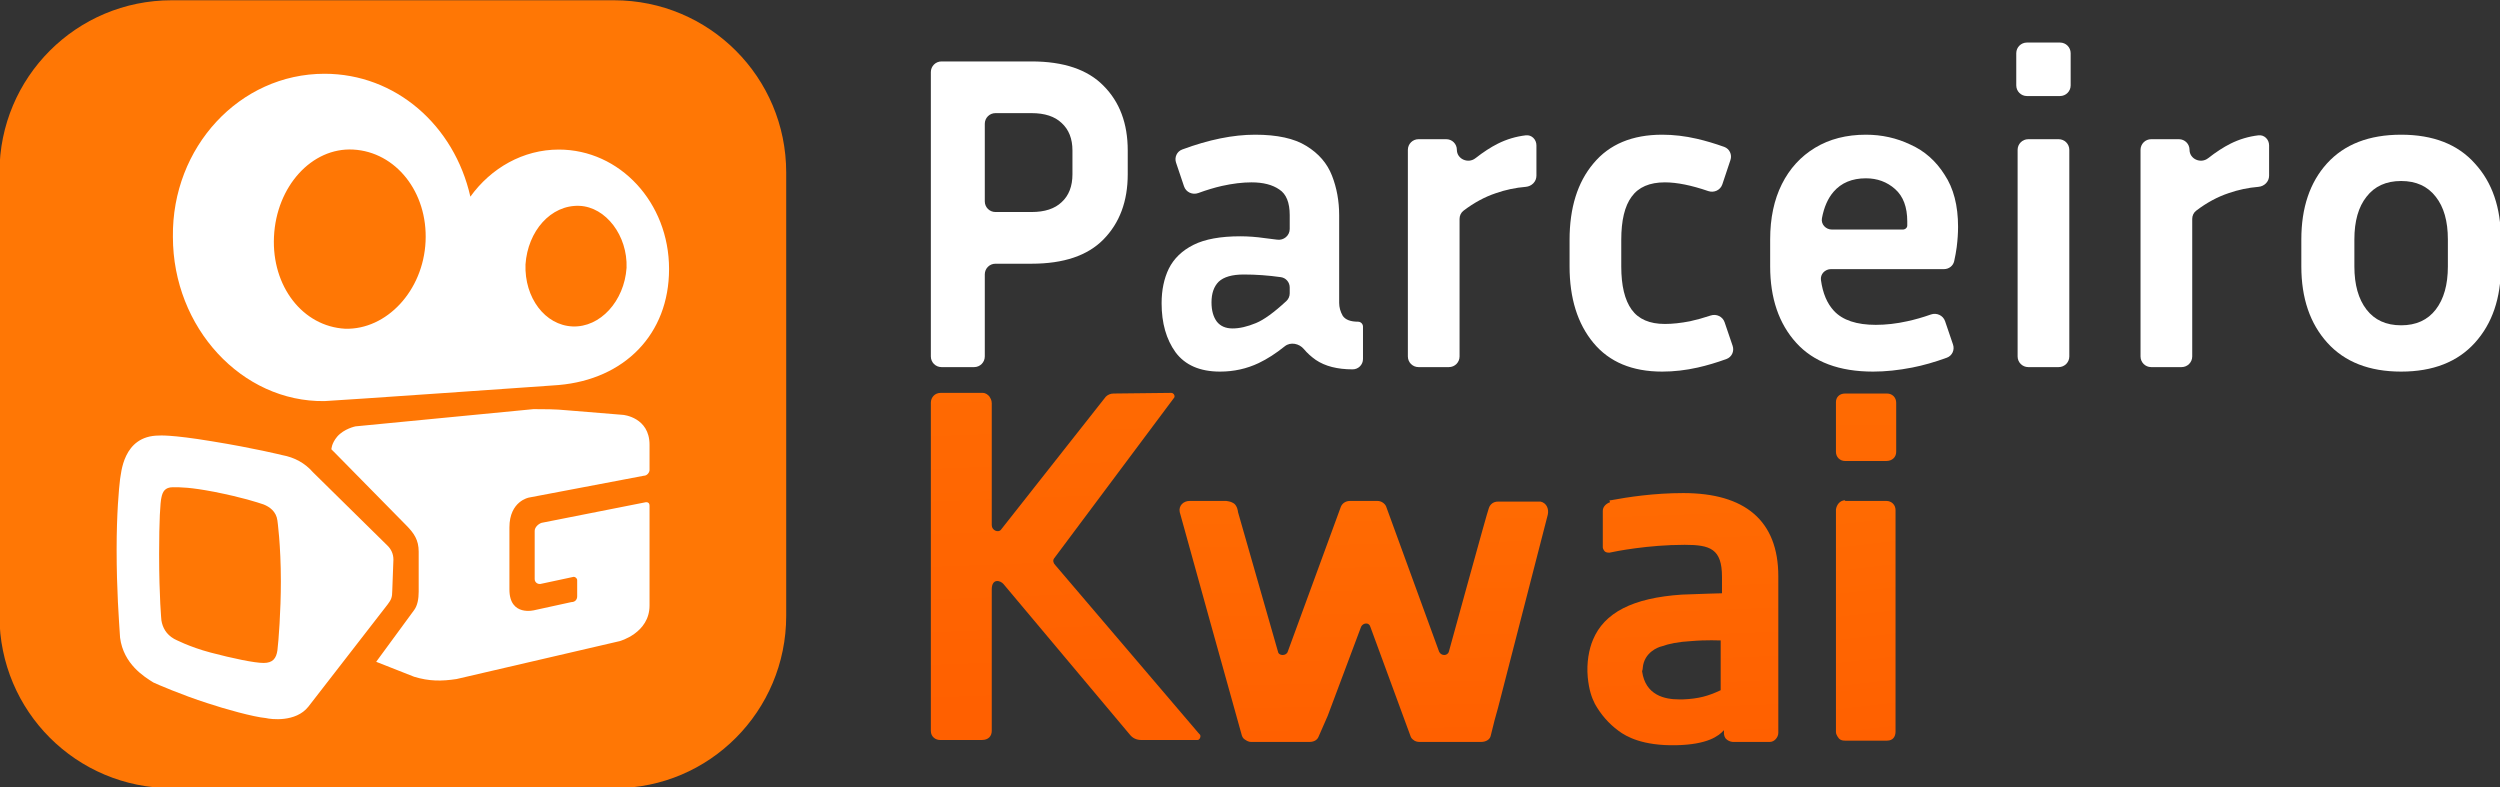 <svg width="940" height="296" viewBox="0 0 940 296" fill="none" xmlns="http://www.w3.org/2000/svg">
<rect x="0" y="0" width="940" height="296" fill="#333333" stroke="none"/>
<g clip-path="url(#clip0_15_2)">
<path fill-rule="evenodd" clip-rule="evenodd" d="M231.27 296.341H64.579C28.736 296.341 -0.197 267.408 -0.197 231.565V64.874C-0.197 29.031 28.736 0.098 64.579 0.098H230.838C266.681 0.098 295.614 29.031 295.614 64.874V231.565C295.614 267.408 266.681 296.341 231.27 296.341Z" fill="#FF7705"/>
<path fill-rule="evenodd" clip-rule="evenodd" d="M99.126 249.271C95.672 249.271 87.467 247.543 79.262 245.384C71.057 243.225 65.443 240.202 65.443 240.202C62.42 238.475 61.124 235.884 60.692 233.293C60.692 233.293 59.829 224.656 59.829 208.246C59.829 195.722 60.261 188.813 60.692 187.085C61.124 184.926 61.988 183.199 65.011 183.199C68.034 183.199 71.489 183.199 80.557 184.926C91.353 187.085 96.535 188.813 99.126 189.676C101.286 190.54 103.877 192.268 104.308 195.722C104.308 195.722 105.604 204.791 105.604 218.61C105.604 229.838 104.74 241.066 104.308 244.52C103.877 247.543 102.581 249.271 99.126 249.271ZM147.924 210.405C147.924 208.246 147.061 206.518 145.765 205.223L117.696 177.585C114.673 174.13 110.786 171.971 106.036 171.107C106.036 171.107 95.672 168.516 79.694 165.925C64.147 163.334 59.829 163.766 59.829 163.766C46.01 163.766 45.578 178.449 45.146 180.176C44.714 183.631 43.851 193.131 43.851 206.518C43.851 222.065 44.714 232.861 45.146 239.77C46.442 249.703 54.215 254.453 57.669 256.612C58.533 257.044 68.466 261.362 77.966 264.385C84.444 266.544 95.24 269.567 99.99 269.999C101.717 270.431 111.218 271.726 115.968 265.681L145.765 227.247C147.061 225.519 147.493 224.656 147.493 222.065L147.924 210.405ZM213.133 154.265C208.814 153.834 204.496 153.834 200.609 153.834L133.674 160.311C133.674 160.311 129.355 161.175 126.764 164.198C124.605 166.789 124.605 168.948 124.605 168.948L126.332 170.675L152.675 197.45C155.698 200.473 157.425 203.064 157.425 207.382V222.496C157.425 225.088 156.993 227.679 155.698 229.406L141.447 248.839L155.698 254.453C161.312 256.18 166.062 256.18 171.676 255.316L232.997 241.066C232.997 241.066 244.225 238.043 244.225 227.679V190.108C244.225 189.245 243.793 188.813 242.93 188.813L203.632 196.586C202.337 197.018 201.041 198.313 201.041 199.609V217.746C201.041 219.042 202.337 219.905 203.632 219.474L215.724 216.883C216.156 216.883 217.019 217.314 217.019 218.178V224.224C217.019 225.519 216.156 226.383 214.86 226.383L201.041 229.406C201.041 229.406 191.541 231.997 191.541 221.633V198.313C191.541 188.381 198.882 187.085 198.882 187.085L242.066 178.88C243.362 178.88 244.225 177.585 244.225 176.721V167.221C244.225 156.856 234.293 155.993 234.293 155.993L213.133 154.265ZM132.81 56.237C148.788 57.101 160.88 72.216 160.016 90.785C159.152 109.354 145.333 124.036 129.787 123.605C113.809 122.741 102.149 107.626 103.013 89.057C103.877 70.056 117.264 55.374 132.81 56.237ZM197.586 99.421C198.45 86.898 207.087 76.966 217.883 77.397C227.815 77.829 236.02 88.626 235.588 100.717C234.725 113.24 225.656 123.173 215.292 122.741C204.928 122.309 197.154 111.945 197.586 99.421ZM251.567 101.149C251.567 76.102 232.997 56.237 210.11 56.237C196.723 56.237 184.631 63.147 176.858 73.943C170.812 47.169 148.788 27.736 122.014 27.736C90.058 27.736 64.579 55.374 65.011 89.057C65.011 123.173 90.921 151.243 122.014 150.811C123.741 150.811 210.542 144.765 210.11 144.765C234.725 142.606 251.567 125.764 251.567 101.149Z" fill="white"/>
<path d="M354 138.032C351.791 138.032 350 136.241 350 134.032V27.099C350 24.89 351.791 23.099 354 23.099H387.86C399.917 23.099 408.931 26.141 414.903 32.226C420.988 38.31 424.03 46.423 424.03 56.565V65.523C424.03 75.664 420.988 83.833 414.903 90.03C408.931 96.115 399.917 99.157 387.86 99.157H374.282C372.073 99.157 370.282 100.948 370.282 103.157V134.032C370.282 136.241 368.491 138.032 366.282 138.032H354ZM387.86 42.536H374.282C372.073 42.536 370.282 44.327 370.282 46.536V75.72C370.282 77.929 372.073 79.72 374.282 79.72H387.86C392.818 79.72 396.593 78.481 399.185 76.002C401.889 73.523 403.241 70.03 403.241 65.523V56.565C403.241 52.17 401.889 48.733 399.185 46.254C396.593 43.776 392.818 42.536 387.86 42.536Z" fill="white"/>
<path d="M508.597 138.877C502.85 138.877 498.23 137.694 494.737 135.327C493.004 134.114 491.508 132.753 490.248 131.243C488.496 129.142 485.227 128.474 483.094 130.188C479.735 132.888 476.461 134.996 473.272 136.511C468.765 138.652 463.919 139.722 458.736 139.722C451.187 139.722 445.609 137.299 442.003 132.454C438.51 127.609 436.764 121.468 436.764 114.031C436.764 109.073 437.665 104.735 439.468 101.017C441.383 97.186 444.482 94.2 448.764 92.059C453.046 89.918 458.905 88.847 466.342 88.847C469.272 88.847 472.314 89.073 475.469 89.523C477.052 89.693 478.634 89.891 480.217 90.117C482.683 90.47 484.934 88.588 484.934 86.098V80.903C484.934 76.171 483.638 72.959 481.047 71.269C478.455 69.466 474.962 68.565 470.567 68.565C467.187 68.565 463.469 69.016 459.412 69.917C456.628 70.553 453.676 71.442 450.556 72.584C448.38 73.38 445.939 72.279 445.2 70.084L442.19 61.146C441.515 59.142 442.516 56.95 444.498 56.215C454.498 52.504 463.639 50.649 471.92 50.649C480.258 50.649 486.681 52.057 491.188 54.874C495.808 57.691 499.019 61.41 500.822 66.03C502.625 70.65 503.526 75.607 503.526 80.903V113.862C503.526 115.552 503.977 117.186 504.878 118.764C505.892 120.228 507.808 120.961 510.625 120.961V120.961C511.652 120.961 512.484 121.793 512.484 122.82V134.989C512.484 137.136 510.744 138.877 508.597 138.877V138.877ZM455.525 113.693C455.525 116.735 456.201 119.158 457.553 120.961C458.905 122.651 460.877 123.496 463.469 123.496C466.06 123.496 468.99 122.82 472.258 121.468C475.26 120.226 479.07 117.462 483.689 113.176C484.489 112.433 484.934 111.385 484.934 110.294V108.102C484.934 106.156 483.535 104.484 481.608 104.212C476.896 103.547 472.258 103.214 467.694 103.214C463.3 103.214 460.145 104.115 458.229 105.918C456.426 107.721 455.525 110.313 455.525 113.693Z" fill="white"/>
<path d="M577.698 66.086C577.698 68.295 575.904 70.067 573.702 70.25C569.838 70.57 566.099 71.361 562.486 72.621C558.284 74.022 554.215 76.222 550.279 79.222C549.327 79.948 548.795 81.091 548.795 82.288V134.032C548.795 136.241 547.005 138.032 544.795 138.032H533.358C531.149 138.032 529.358 136.241 529.358 134.032V56.339C529.358 54.13 531.149 52.339 533.358 52.339H543.804C546.001 52.339 547.781 54.12 547.781 56.317V56.317C547.781 59.803 551.996 61.648 554.744 59.504C557.756 57.154 560.562 55.329 563.162 54.029C566.492 52.364 570.007 51.314 573.707 50.879C575.901 50.621 577.698 52.44 577.698 54.649V66.086Z" fill="white"/>
<path d="M609.595 90.199V100.172C609.595 107.383 610.891 112.792 613.482 116.397C616.074 120.003 620.243 121.806 625.99 121.806C628.807 121.806 631.962 121.468 635.455 120.792C637.912 120.254 640.5 119.534 643.219 118.63C645.366 117.916 647.721 119.018 648.45 121.16L651.472 130.044C652.158 132.059 651.149 134.265 649.149 134.99C645.377 136.356 641.771 137.426 638.328 138.201C633.821 139.215 629.37 139.722 624.976 139.722C613.708 139.722 605.088 136.116 599.116 128.905C593.144 121.693 590.158 112.116 590.158 100.172V90.199C590.158 78.143 593.144 68.565 599.116 61.466C605.088 54.255 613.708 50.649 624.976 50.649C629.257 50.649 633.596 51.156 637.99 52.17C641.301 52.934 644.739 53.954 648.306 55.23C650.306 55.945 651.324 58.142 650.652 60.157L647.601 69.311C646.878 71.481 644.489 72.593 642.326 71.851C635.942 69.66 630.496 68.565 625.99 68.565C620.243 68.565 616.074 70.368 613.482 73.974C610.891 77.467 609.595 82.875 609.595 90.199Z" fill="white"/>
<path d="M734.337 129.549C735.02 131.559 734.018 133.76 732.025 134.489C727.466 136.156 723.121 137.393 718.991 138.201C713.808 139.215 708.906 139.722 704.286 139.722C691.554 139.722 681.92 136.116 675.384 128.905C668.849 121.693 665.581 112.116 665.581 100.172V90.03C665.581 82.03 667.046 75.1 669.976 69.241C672.905 63.382 677.074 58.818 682.483 55.55C687.892 52.283 694.258 50.649 701.582 50.649C707.554 50.649 713.132 51.888 718.315 54.367C723.611 56.734 727.893 60.508 731.16 65.692C734.541 70.762 736.231 77.298 736.231 85.298C736.231 87.664 736.062 90.199 735.724 92.904C735.503 94.6 735.185 96.369 734.77 98.21C734.373 99.975 732.777 101.186 730.968 101.186H688.473C686.214 101.186 684.372 103.063 684.678 105.302C685.356 110.268 686.991 114.135 689.582 116.904C692.849 120.397 698.089 122.144 705.301 122.144C709.132 122.144 713.075 121.693 717.132 120.792C720.035 120.164 722.992 119.318 726.004 118.253C728.178 117.485 730.605 118.579 731.347 120.762L734.337 129.549ZM701.582 67.044C696.399 67.044 692.342 68.734 689.413 72.114C687.282 74.587 685.828 77.897 685.051 82.046C684.623 84.33 686.489 86.312 688.813 86.312H715.43C716.321 86.312 717.132 85.682 717.132 84.791V84.791C717.132 84.227 717.132 83.72 717.132 83.27C717.132 77.861 715.611 73.805 712.568 71.1C709.526 68.396 705.864 67.044 701.582 67.044Z" fill="white"/>
<path d="M778.568 32.113C778.568 34.322 776.777 36.113 774.568 36.113H762.116C759.907 36.113 758.116 34.322 758.116 32.113V20C758.116 17.791 759.907 16 762.116 16H774.568C776.777 16 778.568 17.791 778.568 20V32.113ZM778.061 134.032C778.061 136.241 776.27 138.032 774.061 138.032H762.623C760.414 138.032 758.623 136.241 758.623 134.032V56.339C758.623 54.13 760.414 52.339 762.623 52.339H774.061C776.27 52.339 778.061 54.13 778.061 56.339V134.032Z" fill="white"/>
<path d="M853.179 66.086C853.179 68.295 851.385 70.067 849.183 70.25C845.319 70.57 841.581 71.361 837.967 72.621C833.765 74.022 829.696 76.222 825.761 79.222C824.808 79.948 824.277 81.091 824.277 82.288V134.032C824.277 136.241 822.486 138.032 820.277 138.032H808.84C806.63 138.032 804.84 136.241 804.84 134.032V56.339C804.84 54.13 806.63 52.339 808.84 52.339H819.285C821.482 52.339 823.263 54.12 823.263 56.317V56.317C823.263 59.803 827.477 61.648 830.225 59.504C833.238 57.154 836.044 55.329 838.643 54.029C841.974 52.364 845.488 51.314 849.188 50.879C851.382 50.621 853.179 52.44 853.179 54.649V66.086Z" fill="white"/>
<path d="M940.345 90.03V100.172C940.345 112.116 937.078 121.693 930.542 128.905C924.007 136.116 914.767 139.722 902.823 139.722C890.879 139.722 881.639 136.116 875.104 128.905C868.569 121.693 865.301 112.116 865.301 100.172V90.03C865.301 78.086 868.512 68.565 874.935 61.466C881.47 54.255 890.766 50.649 902.823 50.649C914.88 50.649 924.12 54.255 930.542 61.466C937.078 68.565 940.345 78.086 940.345 90.03ZM920.401 90.03C920.401 83.157 918.88 77.805 915.838 73.974C912.795 70.03 908.457 68.058 902.823 68.058C897.189 68.058 892.851 70.03 889.809 73.974C886.766 77.805 885.245 83.157 885.245 90.03V100.172C885.245 107.045 886.766 112.454 889.809 116.397C892.851 120.341 897.189 122.313 902.823 122.313C908.457 122.313 912.795 120.341 915.838 116.397C918.88 112.454 920.401 107.045 920.401 100.172V90.03Z" fill="white"/>
<path fill-rule="evenodd" clip-rule="evenodd" d="M605.36 188.107H605.606C612.255 186.875 621.859 185.398 632.94 185.398C656.087 185.398 668.646 195.74 668.646 216.672V275.525C668.646 277.249 667.168 278.972 665.445 278.972H651.655C651.162 278.972 649.931 278.726 649.192 277.987C648.453 277.495 648.207 276.264 648.207 275.771V274.54C646.237 276.756 642.051 279.957 630.231 280.204C617.672 280.45 611.516 277.002 608.561 274.786C604.867 272.077 601.912 268.63 599.696 264.69C598.465 262.228 597.48 259.519 596.987 254.594C596.495 249.176 597.48 244.005 598.957 240.558C603.144 230.461 613.732 224.798 632.447 223.567C638.111 223.32 647.468 223.074 647.468 223.074V216.918C647.468 206.329 643.036 204.852 633.432 204.852C619.642 204.852 607.33 207.314 605.114 207.807C604.129 207.807 603.636 207.56 603.39 207.314C602.897 206.822 602.651 206.083 602.651 205.837V192.047C602.651 190.569 603.882 189.338 605.36 188.845C605.114 188.107 605.114 188.107 605.36 188.107ZM617.672 251.146C618.165 245.236 623.582 243.266 624.814 243.02C627.522 242.035 631.216 241.296 635.895 241.05C641.558 240.558 646.976 240.804 646.976 240.804V259.519C642.297 261.735 638.603 262.72 632.94 262.966H631.216C626.045 262.966 618.657 261.489 617.426 252.378C617.672 251.639 617.672 251.393 617.672 251.146Z" fill="url(#paint0_linear_15_2)"/>
<path fill-rule="evenodd" clip-rule="evenodd" d="M693.763 188.107C691.793 188.107 690.562 189.831 690.315 191.554V275.279C690.315 275.771 690.562 276.51 691.3 277.495C692.039 278.48 693.27 278.48 693.763 278.48H709.523C711.739 278.48 712.724 277.002 712.724 275.032V191.8C712.724 189.83 711.247 188.353 709.277 188.353H693.763V188.107Z" fill="url(#paint1_linear_15_2)"/>
<path fill-rule="evenodd" clip-rule="evenodd" d="M418.703 147.968C417.472 147.968 416.487 148.461 415.748 149.2L376.349 199.188C375.364 200.419 372.901 199.434 372.901 197.464V151.662C372.901 150.431 372.409 149.692 371.916 148.953C371.424 148.461 370.685 147.722 369.454 147.722H353.694C351.477 147.722 350 149.446 350 151.416V274.786C350 276.018 350.492 276.756 350.985 277.249C351.724 277.987 352.709 278.234 353.447 278.234H369.207C371.67 278.234 372.901 276.756 372.901 274.786V221.597C372.901 217.41 376.102 218.149 377.334 219.627L424.86 276.264C425.845 277.495 427.322 278.234 429.046 278.234H450.223C450.716 278.234 450.962 277.987 451.208 277.495C451.454 277.002 451.454 276.264 450.962 276.018L396.787 212.485C396.048 211.747 395.802 210.762 396.295 210.023L441.358 149.692C441.604 149.446 441.851 148.953 441.358 148.215C440.866 147.722 440.619 147.722 440.373 147.722L418.703 147.968Z" fill="url(#paint2_linear_15_2)"/>
<path fill-rule="evenodd" clip-rule="evenodd" d="M693.763 147.968C691.547 147.968 690.315 149.446 690.315 151.169V169.884C690.315 171.854 691.793 173.332 693.763 173.332H709.277C711.493 173.332 712.97 171.854 712.97 169.884V151.416C712.97 149.446 711.493 147.968 709.523 147.968H693.763Z" fill="url(#paint3_linear_15_2)"/>
<path fill-rule="evenodd" clip-rule="evenodd" d="M544.782 244.99C544.29 246.714 541.827 246.714 541.089 244.99L521.143 190.323C520.65 189.338 519.419 188.353 517.941 188.353H507.599C505.875 188.353 504.644 189.338 504.151 190.569L484.205 244.99C483.713 246.714 480.758 246.714 480.512 244.99L465.49 192.539C465.49 192.293 465.244 190.323 464.013 189.338C462.782 188.599 462.535 188.599 461.058 188.353H447.268C445.052 188.353 443.082 190.077 443.574 192.539C443.574 192.785 466.229 274.047 466.722 275.771C466.968 276.756 467.214 277.495 467.953 277.987C468.692 278.48 469.43 278.972 470.415 278.972H492.331C494.055 278.972 495.286 278.234 495.779 277.002L499.226 269.123L511.785 235.633C512.524 234.155 514.74 233.909 515.233 235.633L530.254 276.51C530.5 277.249 530.746 277.741 531.485 278.234C531.978 278.726 532.963 278.972 533.701 278.972H556.849C558.819 278.972 560.296 277.987 560.542 276.51L561.527 272.57C561.527 272.57 562.02 270.354 563.251 266.168L581.966 193.524C582.458 191.308 581.473 189.092 579.257 188.599H563.251C561.527 188.599 560.296 189.584 559.804 191.062C559.311 192.047 545.275 243.266 544.782 244.99Z" fill="url(#paint4_linear_15_2)"/>
</g>
<defs>
<linearGradient id="paint0_linear_15_2" x1="633.763" y1="279.67" x2="618.096" y2="-128.211" gradientUnits="userSpaceOnUse">
<stop stop-color="#FF6000"/>
<stop offset="1" stop-color="#FF8D0A"/>
</linearGradient>
<linearGradient id="paint1_linear_15_2" x1="702.035" y1="278.399" x2="657.18" y2="-107.041" gradientUnits="userSpaceOnUse">
<stop stop-color="#FF6000"/>
<stop offset="1" stop-color="#FF8D0A"/>
</linearGradient>
<linearGradient id="paint2_linear_15_2" x1="400.524" y1="278.368" x2="379.28" y2="-285.293" gradientUnits="userSpaceOnUse">
<stop offset="0.021" stop-color="#FF6000"/>
<stop offset="1" stop-color="#FF8D0A"/>
</linearGradient>
<linearGradient id="paint3_linear_15_2" x1="701.734" y1="280.34" x2="701.734" y2="-291.372" gradientUnits="userSpaceOnUse">
<stop stop-color="#FF6000"/>
<stop offset="1" stop-color="#FF8D0A"/>
</linearGradient>
<linearGradient id="paint4_linear_15_2" x1="516.171" y1="278.4" x2="508.691" y2="-112.338" gradientUnits="userSpaceOnUse">
<stop stop-color="#FF6000"/>
<stop offset="1" stop-color="#FF8D0A"/>
</linearGradient>
<clipPath id="clip0_15_2">
<rect width="940" height="296" fill="white"/>
</clipPath>
</defs>
</svg>

